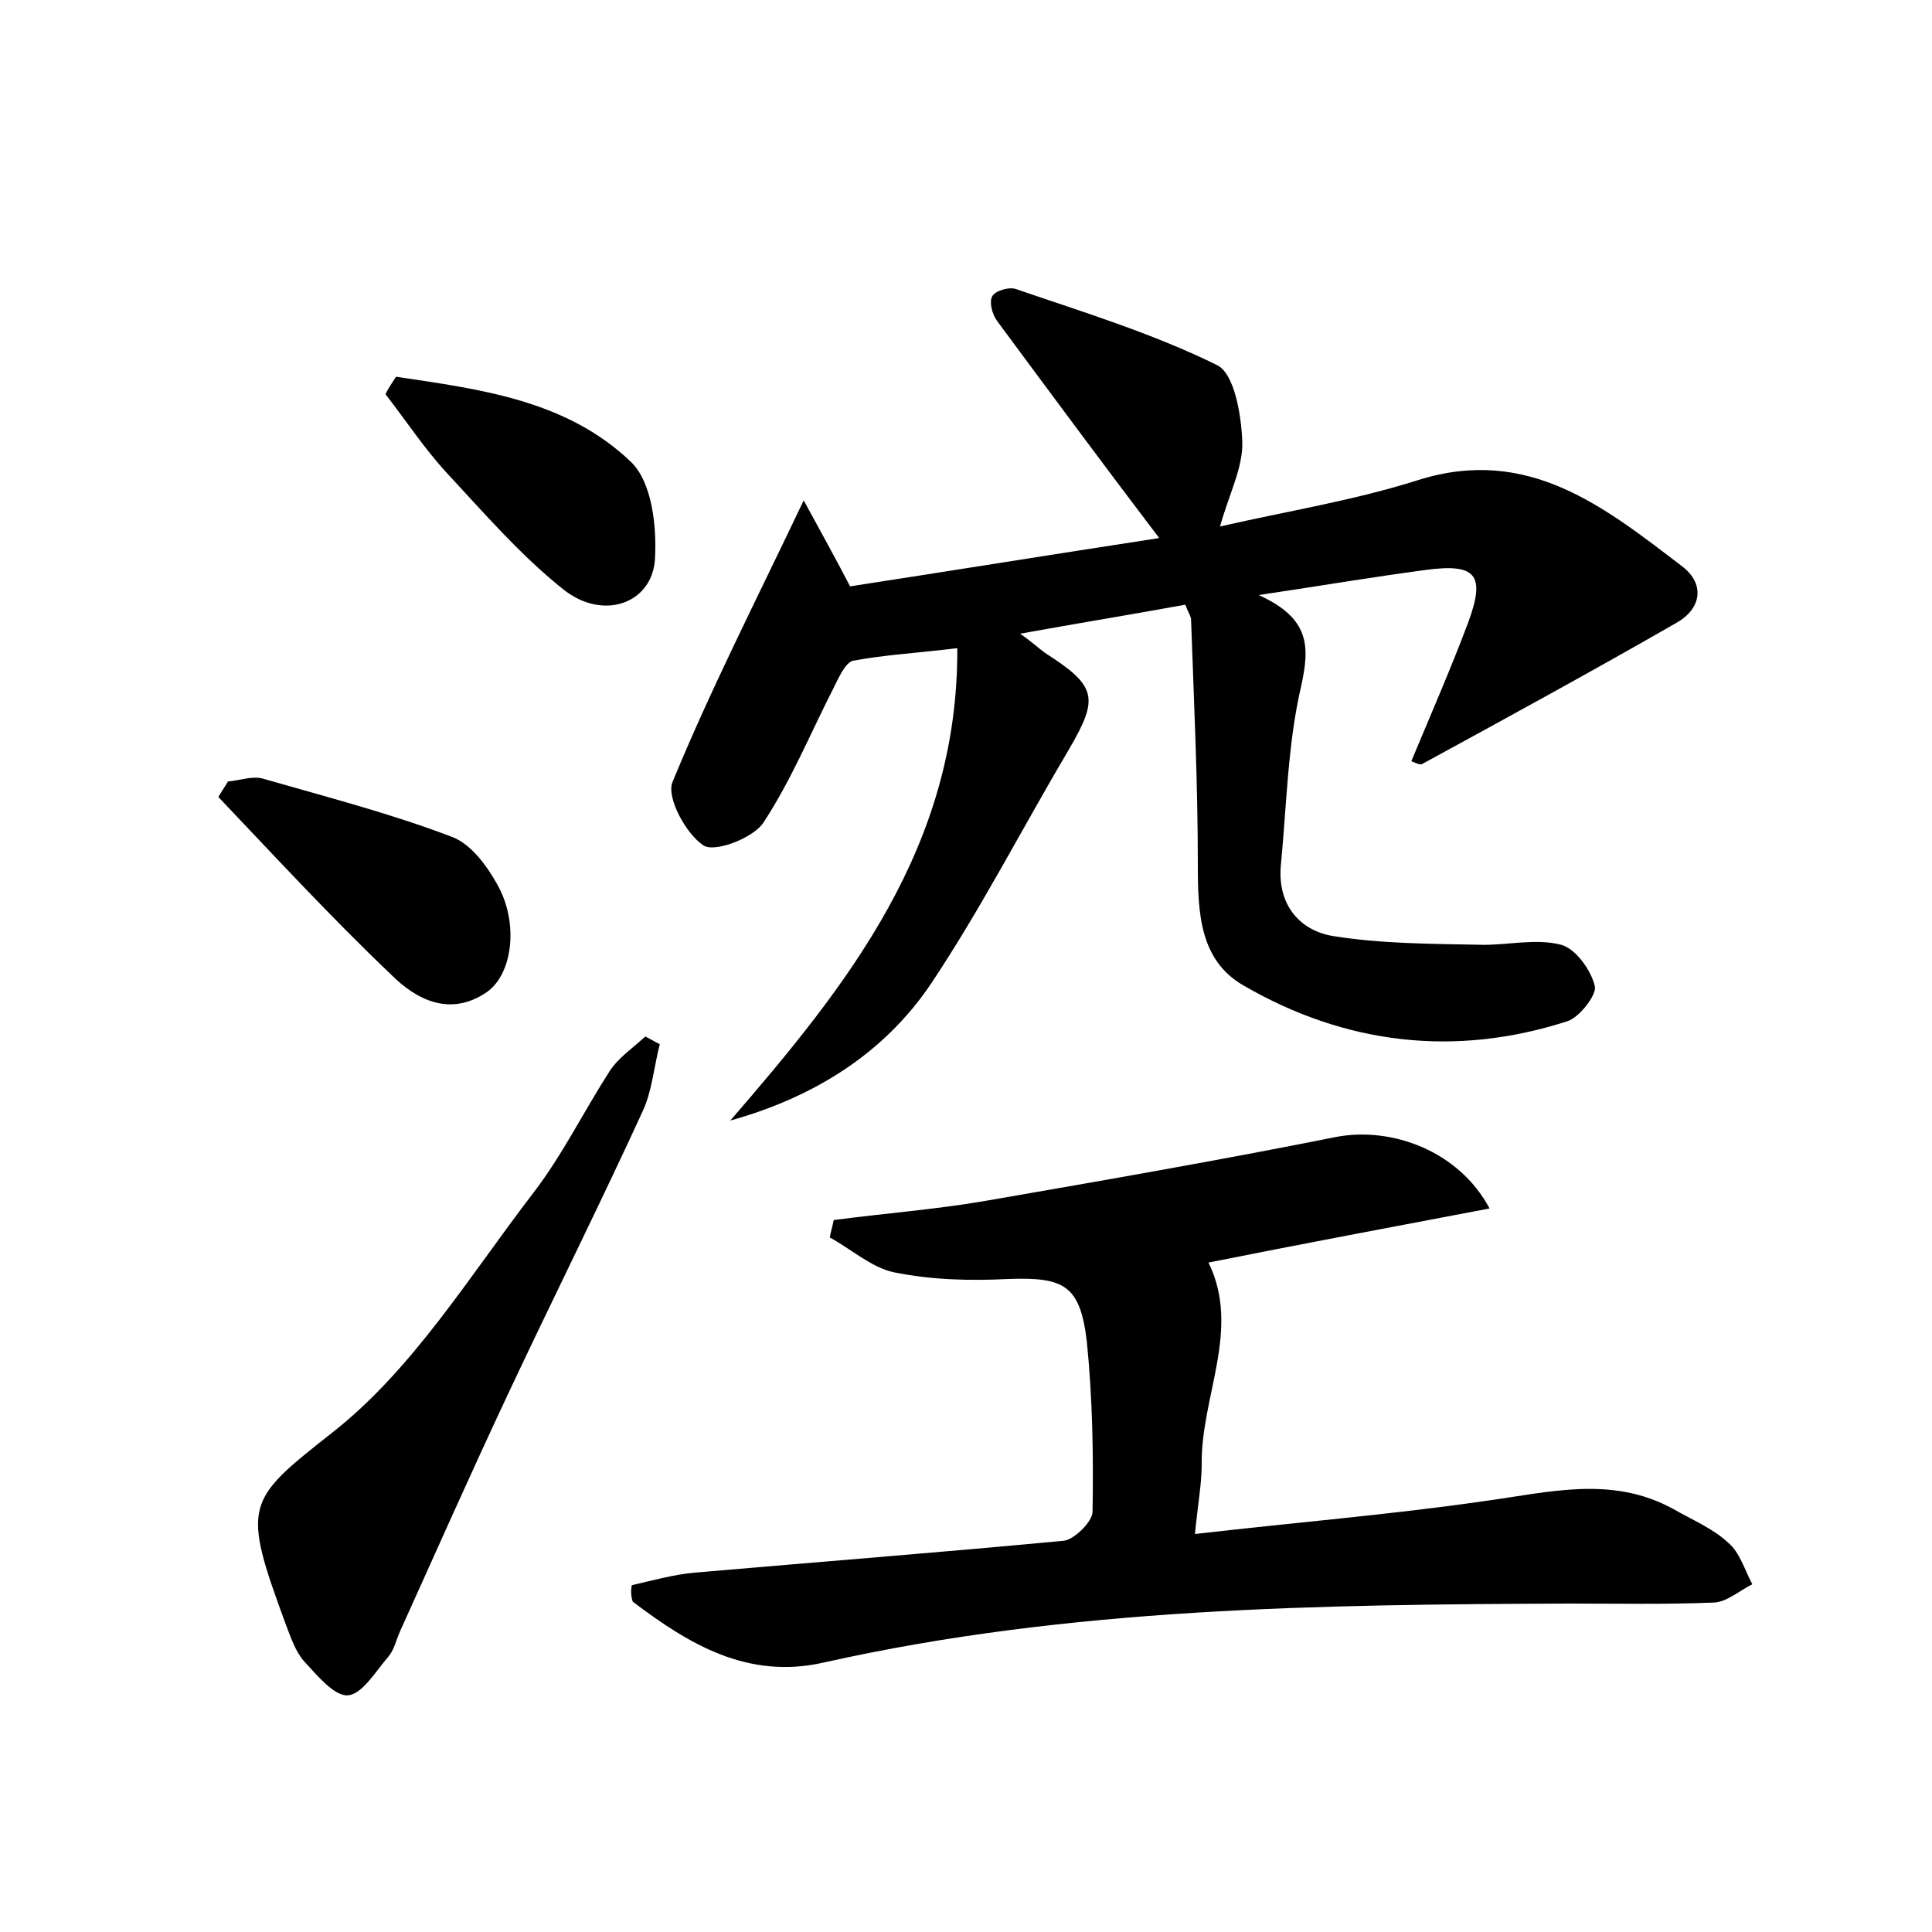 <?xml version="1.0" encoding="utf-8"?>
<!-- Generator: Adobe Illustrator 22.0.0, SVG Export Plug-In . SVG Version: 6.00 Build 0)  -->
<svg version="1.1" id="图层_1" xmlns="http://www.w3.org/2000/svg" xmlns:xlink="http://www.w3.org/1999/xlink" x="0px" y="0px"
	 viewBox="0 0 200 200" style="enable-background:new 0 0 200 200;" xml:space="preserve">
<style type="text/css">
	.st1{fill:#010000;}
	.st4{fill:#fbfafc;}
</style>
<g>
	
	<path d="M120,55.7c-6-7.9-11.4-15.2-16.8-22.5c-0.5-0.7-0.8-1.9-0.5-2.5c0.3-0.6,1.7-1,2.4-0.8c7,2.4,14.2,4.6,20.9,7.9
		c1.8,0.9,2.5,5.2,2.6,7.9c0.1,2.7-1.4,5.5-2.3,8.8c7-1.6,13.9-2.7,20.5-4.8c11.4-3.6,19.3,2.8,27.3,8.9c2.4,1.8,2.1,4.4-0.6,5.9
		c-8.7,5-17.5,9.8-26.3,14.6c-0.2,0.1-0.6-0.1-1.1-0.3c2-4.8,4.1-9.6,5.9-14.4c1.8-4.9,0.8-6.1-4.4-5.4c-5.3,0.7-10.6,1.6-17.3,2.6
		c5.3,2.4,5.3,5.3,4.4,9.4c-1.4,6-1.5,12.3-2.1,18.5c-0.4,4,1.8,6.8,5.4,7.4c5,0.8,10.1,0.8,15.1,0.9c2.8,0.1,5.8-0.7,8.5,0
		c1.5,0.4,3.1,2.6,3.5,4.3c0.2,0.9-1.6,3.2-2.8,3.6c-11.7,3.8-23.1,2.4-33.6-3.7c-4.5-2.6-4.7-7.5-4.7-12.4c0-8.5-0.4-16.9-0.7-25.4
		c0-0.4-0.3-0.8-0.6-1.6c-5.5,1-11,1.9-17.1,3c1.3,0.9,1.9,1.5,2.6,2c5.3,3.4,5.6,4.6,2.5,9.9c-4.8,8.1-9.1,16.5-14.3,24.3
		c-4.9,7.3-12.2,11.8-20.8,14.2C87.7,102,99.2,87.7,99.1,67.1c-4.2,0.5-7.6,0.7-10.8,1.3c-0.8,0.2-1.5,1.8-2,2.8
		c-2.4,4.7-4.4,9.6-7.3,14c-1.1,1.6-5.1,3.1-6.2,2.3c-1.8-1.2-3.8-4.9-3.2-6.5c3.9-9.5,8.6-18.7,13.6-29.2c1.9,3.5,3.3,6,4.8,8.9
		C98.4,59.1,108.9,57.4,120,55.7z"/>
	<path d="M65.4,164.1c2.2-0.5,4.3-1.1,6.5-1.3c12.7-1.1,25.5-2.1,38.2-3.3c1.1-0.1,3-2,3-3c0.1-5.9,0-11.8-0.6-17.7
		c-0.7-5.8-2.4-6.6-8.1-6.4c-4,0.2-8,0.1-11.9-0.7c-2.3-0.5-4.4-2.4-6.6-3.6c0.1-0.6,0.3-1.2,0.4-1.8c5.3-0.7,10.6-1.1,15.8-2
		c12.1-2.1,24.2-4.2,36.2-6.6c5.7-1.1,12.7,1.4,15.9,7.4c-10,1.9-19.6,3.7-29.1,5.6c3.4,6.9-0.8,13.9-0.7,20.9c0,2-0.4,4.1-0.7,7.2
		c10.4-1.2,20.2-2,29.9-3.4c6.7-0.9,13.2-2.7,19.6,0.8c1.9,1.1,4.1,2,5.7,3.5c1.2,1,1.7,2.8,2.5,4.3c-1.4,0.7-2.7,1.9-4.1,1.9
		c-4.9,0.2-9.9,0.1-14.8,0.1c-25.9,0.1-51.8,0.4-77.2,6.1c-7.9,1.8-14-1.9-19.8-6.3C65.3,165.2,65.3,164.6,65.4,164.1z"/>
	<path d="M68.3,108.1c-0.6,2.3-0.8,4.9-1.8,7c-4.5,9.8-9.4,19.6-14,29.4c-3.8,8.1-7.4,16.2-11.1,24.4c-0.4,0.9-0.6,1.9-1.2,2.6
		c-1.3,1.5-2.7,3.9-4.2,4c-1.4,0.1-3.2-2.1-4.5-3.5c-0.9-1-1.4-2.5-1.9-3.8c-4.6-12.5-4.2-12.8,4.8-19.9
		c8.3-6.5,14.2-16.2,20.8-24.8c3-3.9,5.2-8.4,7.9-12.6c0.9-1.4,2.4-2.4,3.7-3.6C67.4,107.6,67.9,107.9,68.3,108.1z"/>
	<path d="M23.6,80.9c1.2-0.1,2.5-0.6,3.6-0.3c6.6,1.9,13.2,3.6,19.5,6c2,0.7,3.7,3,4.8,5c2.2,3.9,1.6,9.2-1.1,11.1
		c-3.8,2.6-7.3,0.8-9.9-1.8C34.3,95,28.5,88.7,22.6,82.5C22.9,82,23.3,81.4,23.6,80.9z"/>
	<path d="M41,39c8.7,1.3,17.6,2.4,24.3,8.8c2.2,2.1,2.7,6.7,2.5,10.1c-0.3,4.6-5.4,6.4-9.5,3.1c-4.4-3.5-8.2-7.9-12.1-12.1
		c-2.3-2.5-4.2-5.4-6.3-8.1C40.2,40.2,40.6,39.6,41,39z"/>
</g>
</svg>
